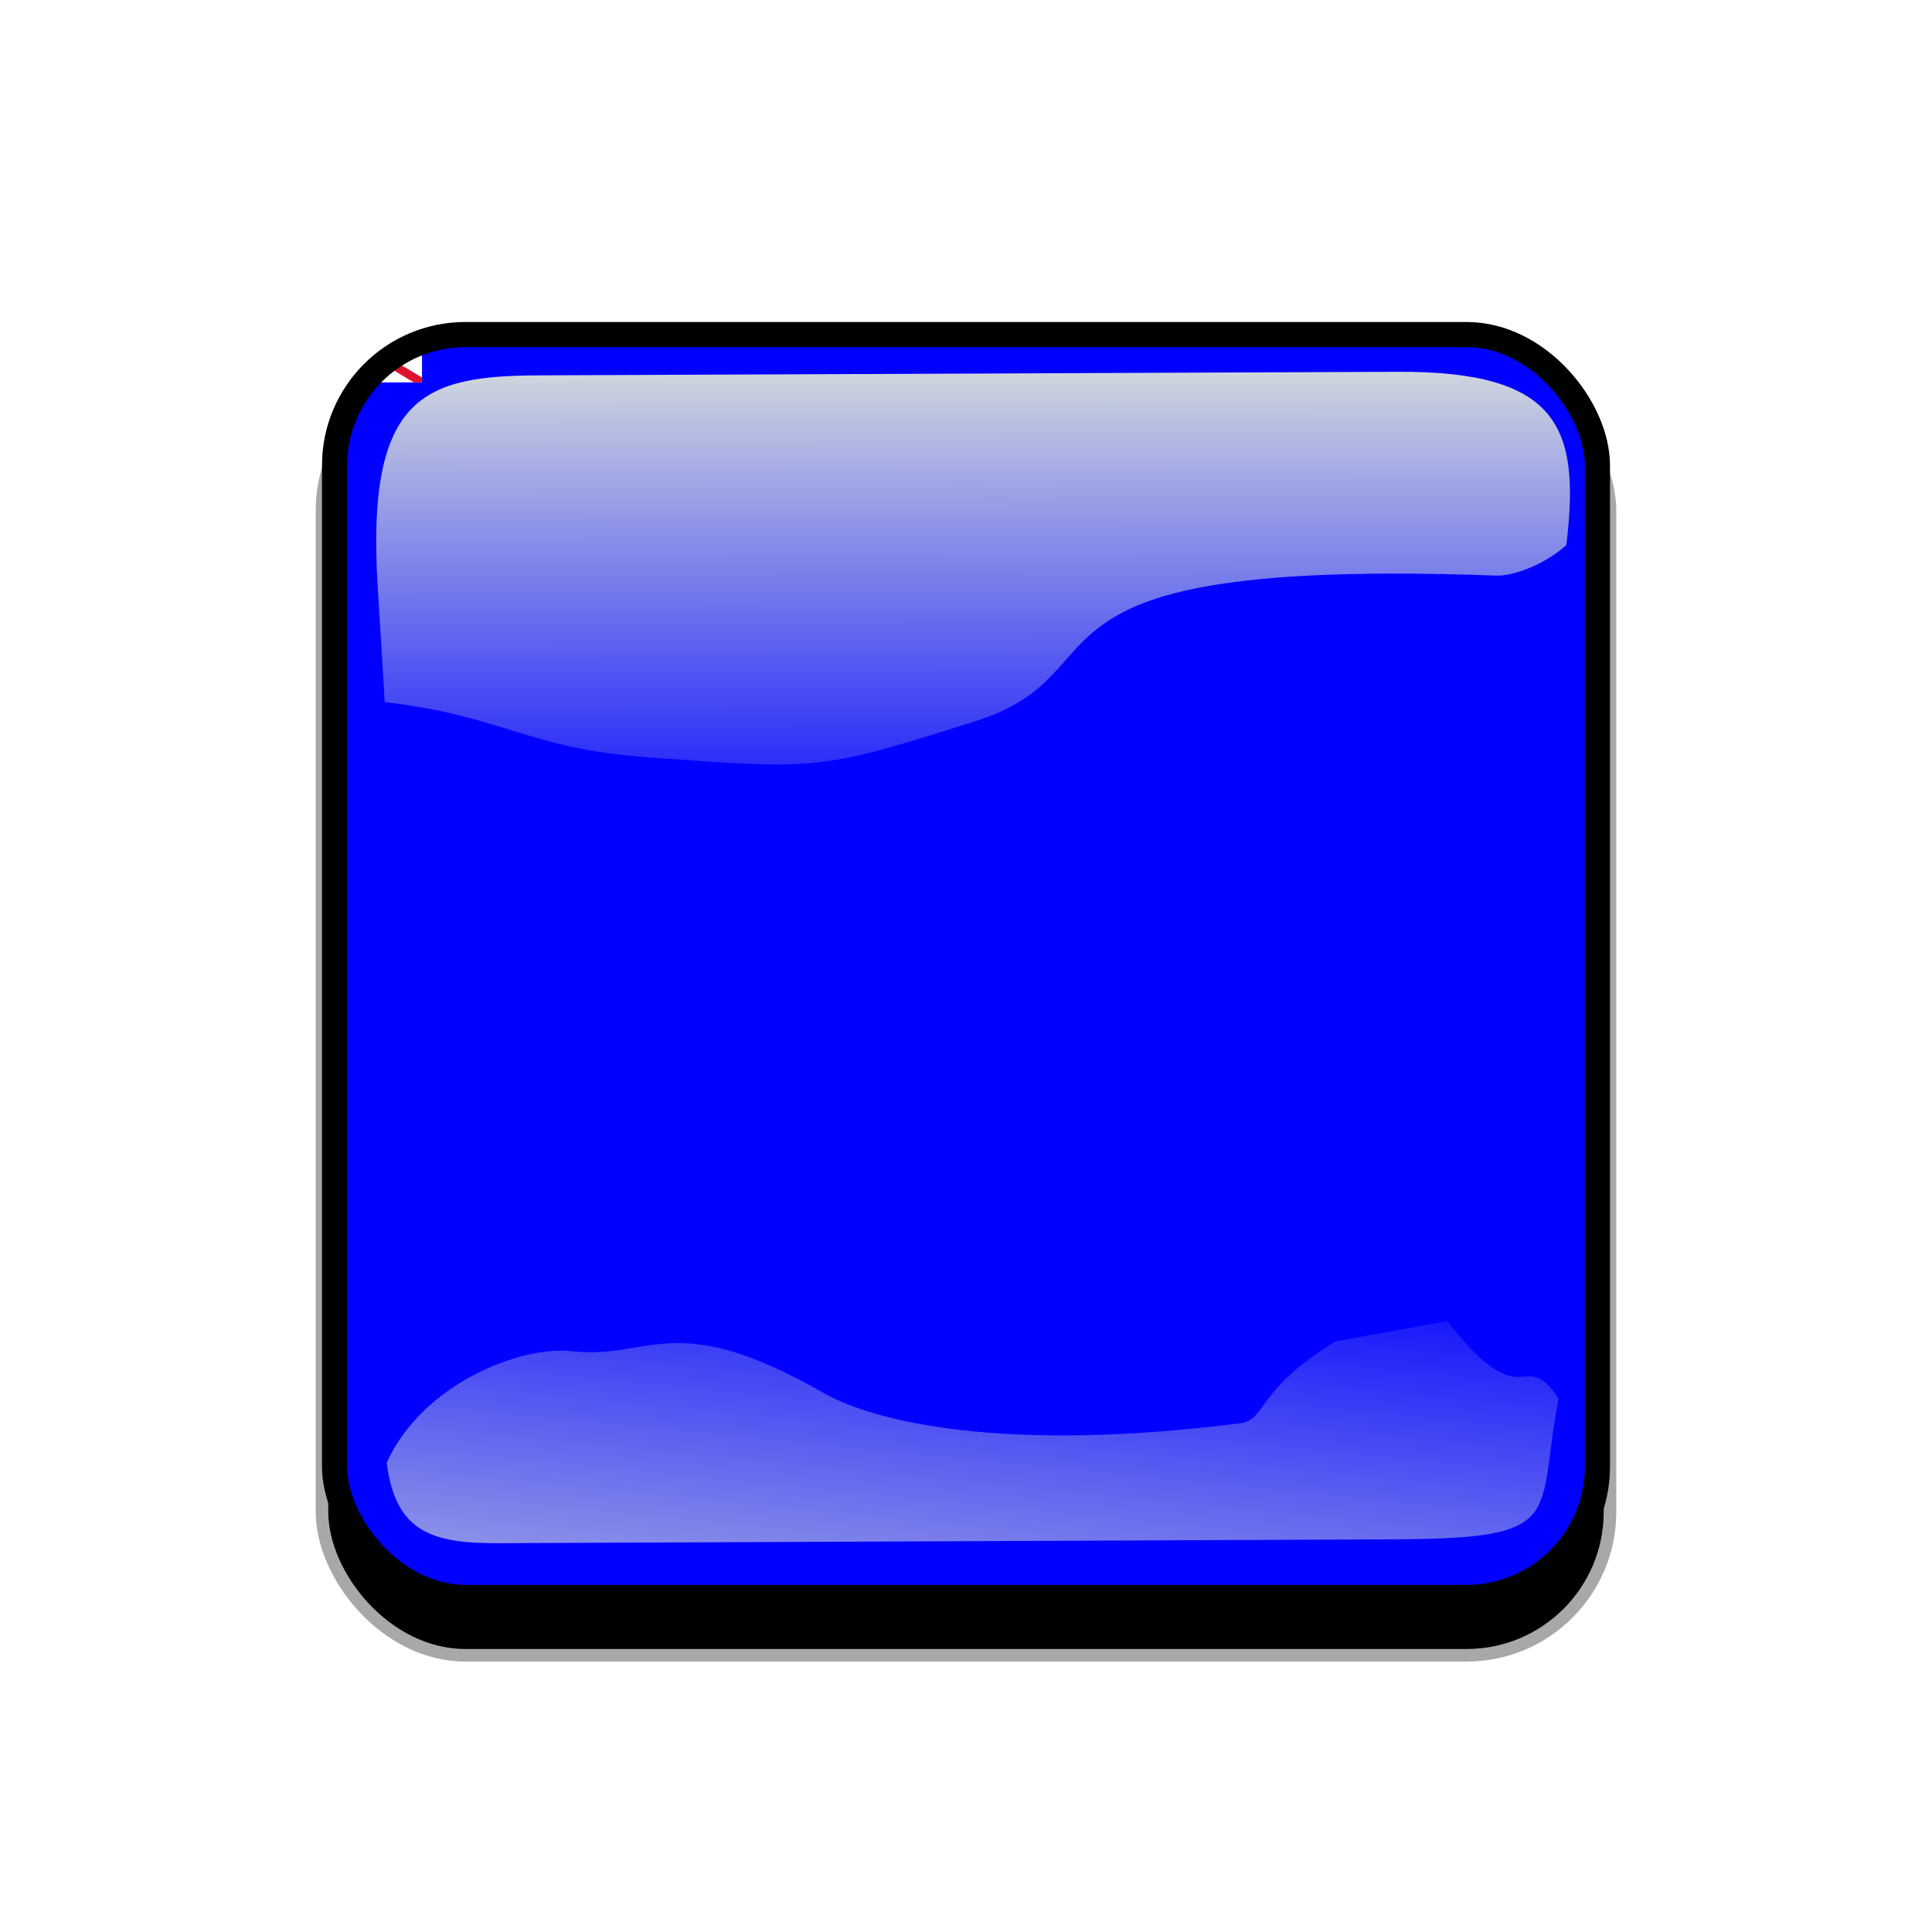 <?xml version="1.0" encoding="UTF-8" standalone="no"?>
<svg xmlns:dc="http://purl.org/dc/elements/1.1/" xmlns:cc="http://creativecommons.org/ns#" xmlns:rdf="http://www.w3.org/1999/02/22-rdf-syntax-ns#" xmlns:svg="http://www.w3.org/2000/svg" xmlns="http://www.w3.org/2000/svg" xmlns:xlink="http://www.w3.org/1999/xlink" xmlns:sodipodi="http://sodipodi.sourceforge.net/DTD/sodipodi-0.dtd" xmlns:inkscape="http://www.inkscape.org/namespaces/inkscape" width="768" height="768" id="svg2" version="1.1" inkscape:version="0.48.1 r9760" sodipodi:docname="template.svg">
  <defs id="defs4">
    <clipPath clipPathUnits="userSpaceOnUse" id="clipPathFlag">
      <rect id="rect3918" height="511" x="0.5" style="fill:#000000;fill-opacity:0.67;stroke:none" width="511" y="0.5" ry="57"/>
    </clipPath>
    <linearGradient id="linearGradient3852" inkscape:collect="always">
      <stop id="stop3854" offset="0" style="stop-color:#dbe3db;stop-opacity:1;"/>
      <stop id="stop3856" offset="1" style="stop-color:#dbe3db;stop-opacity:0;"/>
    </linearGradient>
    <linearGradient inkscape:collect="always" xlink:href="#linearGradient3852" id="linearGradient3070" gradientUnits="userSpaceOnUse" x1="339.549" y1="646.636" x2="345.746" y2="566.636" gradientTransform="matrix(0.932,0,0,0.932,7.947,7.232)"/>
    <clipPath id="clipPath3882" clipPathUnits="userSpaceOnUse">
      <path sodipodi:type="inkscape:offset" inkscape:radius="11.844458" inkscape:original="M 243.75 118.0625 C 179.93919 118.0625 128.5625 169.43919 128.5625 233.25 L 128.5625 528.59375 C 128.5625 592.40456 179.93919 643.78125 243.75 643.78125 L 539.09375 643.78125 C 602.90456 643.78125 654.28125 592.40456 654.28125 528.59375 L 654.28125 233.25 C 654.28125 169.43919 602.90456 118.0625 539.09375 118.0625 L 243.75 118.0625 z " style="color:#000000;fill:none;stroke:none;stroke-width:20;marker:none;visibility:visible;display:inline;overflow:visible;enable-background:accumulate" id="path3884" d="m 243.75,106.219 c -70.168,0 -127.031,56.863 -127.031,127.031 l 0,295.344 c 0,70.168 56.863,127.031 127.031,127.031 l 295.344,0 c 70.168,0 127.031,-56.863 127.031,-127.031 l 0,-295.344 c 0,-70.168 -56.863,-127.031 -127.031,-127.031 l -295.344,0 z"/>
    </clipPath>
    <linearGradient id="linearGradient3852-0" inkscape:collect="always">
      <stop id="stop3854-6" offset="0" style="stop-color:#dbe3db;stop-opacity:1;"/>
      <stop id="stop3856-1" offset="1" style="stop-color:#dbe3db;stop-opacity:0;"/>
    </linearGradient>
    <linearGradient inkscape:collect="always" xlink:href="#linearGradient3852-0" id="linearGradient3070-5" gradientUnits="userSpaceOnUse" x1="339.549" y1="646.636" x2="345.746" y2="566.636" gradientTransform="matrix(0.932,0,0,0.932,7.947,7.232)"/>
    <linearGradient inkscape:collect="always" xlink:href="#linearGradient3852-0" id="linearGradient5122" gradientUnits="userSpaceOnUse" gradientTransform="matrix(1.157,0,0,1.317,-91.204,-253.988)" x1="342.188" y1="705.758" x2="358.076" y2="523.407"/>
    <linearGradient inkscape:collect="always" xlink:href="#linearGradient3852-0" id="linearGradient5125" gradientUnits="userSpaceOnUse" gradientTransform="matrix(0.953,0,0,0.866,11.575,-4.502)" x1="405.263" y1="118.065" x2="405.746" y2="360.922"/>
    <clipPath clipPathUnits="userSpaceOnUse" id="clipPath5712">
      <rect mask="none" inkscape:label="#rect4203" ry="64.777" y="0" width="512" style="fill:none;display:inline" x="0" height="512" id="rect5714"/>
    </clipPath>
    <filter inkscape:collect="always" id="filter5740">
      <feGaussianBlur inkscape:collect="always" stdDeviation="5.12" id="feGaussianBlur5742"/>
    </filter>
    <clipPath clipPathUnits="userSpaceOnUse" id="clipPath5796">
      <rect inkscape:label="#rect4203" ry="57" y="0" width="512" style="fill:none;stroke:#00fa00;stroke-width:20;stroke-miterlimit:4;stroke-opacity:1;stroke-dasharray:none;display:inline" x="0" height="512" id="rect5798"/>
    </clipPath>
    <filter inkscape:collect="always" id="filter5912">
      <feGaussianBlur inkscape:collect="always" stdDeviation="17.92" id="feGaussianBlur5914"/>
    </filter>
  </defs>
  <sodipodi:namedview id="base" pagecolor="#ffffff" bordercolor="#666666" borderopacity="1.0" inkscape:pageopacity="0.0" inkscape:pageshadow="2" inkscape:zoom="0.65494792" inkscape:cx="191.61829" inkscape:cy="384" inkscape:document-units="px" showgrid="false" inkscape:window-width="1280" inkscape:window-height="723" inkscape:window-x="0" inkscape:window-y="24" inkscape:window-maximized="1"/>

  <g id="template-button" inkscape:label="template-button" style="display:inline">
  &gt;
  <g inkscape:label="00" id="00" style="display:inline" transform="translate(90,90)">
    <rect inkscape:label="#rect4203" ry="57" y="56" width="512" style="fill:#000000;fill-opacity:1;stroke:#a8a8a8;stroke-width:5;stroke-miterlimit:4;stroke-opacity:1;stroke-dasharray:none;display:inline;filter:url(#filter5912)" x="38" height="512" id="shadow"/>
  </g>
  <g id="01" inkscape:label="01" style="display:inline" transform="translate(128,128)" clip-path="url(#clipPathFlag)">
    <rect id="mask" height="512" x="0" style="fill:#0000ff;fill-opacity:1;stroke:none" width="512" y="0" ry="57" inkscape:label="#rect4203"/>
  <g transform="matrix(1.667,0,0,1.667,-10.254,-6)" id="flag" clip-path="url(#clipPath3202)" inkscape:label="#g3060">
    <rect style="fill:#ffffff" y="0" x="0" width="30" height="18" id="rect4"/>
    <path style="fill:#df112d;fill-rule:evenodd" inkscape:connector-curvature="0" d="M 0,0 0,1.156 13.062,9 0,16.844 0,18 1.969,18 15,10.156 28.031,18 30,18 30,16.844 16.938,9 30,1.156 30,0 28.031,0 15,7.844 1.969,0 0,0 z" id="path6"/>
    <g id="Jersey badge" transform="matrix(0.122,0,0,0.122,0.363,-0.023)">
      <path style="fill:#e8112d;stroke:#000000;stroke-width:0.125" inkscape:connector-curvature="0" id="shield" d="m 132.662,22.233 c 3.156,12.778 1.425,28.56 -12.829,37.316 -14.255,-8.756 -15.986,-24.538 -12.829,-37.316 3.36,-3.055 18.632,-4.938 25.658,0 z"/>
      <path style="fill:#f9dd16;stroke:#000000;stroke-width:0.125" inkscape:connector-curvature="0" id="crown" d="m 119.812,19.667 c 5.226,0 10.093,1.383 12.962,3.176 0.563,-4.406 2.561,-8.812 4.918,-12.142 -2.459,-0.051 -3.561,1.255 -3.586,2.613 -0.615,-1.742 -3.023,-1.639 -3.766,-0.692 2.69,1.819 0.615,5.046 -1.818,4.38 -1.143,-0.313 -1.747,-1.11 -1.961,-2.267 0.263,-0.018 0.524,-0.114 0.744,-0.292 0.567,-0.46 0.654,-1.293 0.194,-1.86 -0.46,-0.567 -1.292,-0.654 -1.86,-0.194 -0.567,0.46 -0.654,1.293 -0.193,1.86 0.15,0.186 0.343,0.319 0.551,0.399 -0.769,1.255 -2.148,1.632 -3.136,1.355 -1.281,-0.359 -1.819,-1.511 -1.819,-2.536 0,-2.664 2.561,-3.074 3.33,-2.613 -0.051,-1.793 -2.869,-3.228 -3.74,-1.742 0.973,-1.742 0.922,-4.201 -0.82,-5.84 -1.741,1.639 -1.793,4.098 -0.819,5.84 -0.871,-1.486 -3.689,-0.051 -3.74,1.742 0.768,-0.461 3.33,-0.051 3.33,2.613 0,1.025 -0.538,2.177 -1.819,2.536 -0.988,0.277 -2.367,-0.1 -3.137,-1.355 0.209,-0.08 0.401,-0.212 0.552,-0.399 0.46,-0.567 0.373,-1.4 -0.194,-1.86 -0.567,-0.46 -1.4,-0.373 -1.86,0.194 -0.46,0.567 -0.373,1.4 0.194,1.86 0.221,0.179 0.482,0.275 0.745,0.292 -0.214,1.157 -0.819,1.954 -1.961,2.267 -2.433,0.666 -4.508,-2.562 -1.819,-4.38 -0.742,-0.948 -3.15,-1.05 -3.765,0.692 -0.026,-1.358 -1.127,-2.664 -3.586,-2.613 2.356,3.33 4.354,7.736 4.918,12.142 2.869,-1.793 7.736,-3.176 12.961,-3.176 z"/>
      <g id="leopard">
        <g style="fill:#f9dd16;stroke:#000000;stroke-width:0.125" id="g12">
          <path inkscape:connector-curvature="0" id="body" d="m 130.653,32.2 c -0.315,0.075 -0.315,0.481 -0.48,0.481 0.819,-0.023 1.217,-0.248 1.465,-0.661 -0.18,0.165 -0.023,0.481 -0.083,0.556 0.601,-0.21 0.887,-0.721 0.677,-1.067 0.135,0.195 0.526,0.301 0.646,0.316 -0.421,-0.331 -0.12,-1.082 -0.797,-1.473 0.226,-0.015 0.662,0.24 0.782,0.541 -0.105,-0.676 -0.211,-1.112 -0.767,-1.488 0.06,0.068 0.376,0.128 0.511,0 -0.36,-0.226 -0.466,-0.601 -0.435,-0.842 0.042,-0.337 -0.181,-0.406 -0.602,-0.301 -0.379,0.095 -1.247,0.15 -1.758,0.15 -1.052,0 -1.969,0 -2.841,-0.601 1.308,0.541 2.976,-0.601 2.976,-1.548 0,-1.052 -1.293,-1.909 -3.908,-1.338 -2.615,0.571 -5.801,0.331 -5.801,-0.541 0,-0.872 2.284,-0.992 3.457,-0.812 1.172,0.18 2.013,0.301 4.208,-0.481 -0.541,0.21 -2.285,0.271 -3.667,-0.12 -1.383,-0.391 -4.78,-0.391 -4.81,1.443 -0.03,1.834 3.617,1.667 6.764,1.202 1.833,-0.271 2.795,-0.09 2.795,0.511 0,0.571 -1.683,0.812 -2.976,0.661 -1.292,-0.15 -2.615,-0.12 -4.148,0.331 -1.28,0.376 -2.164,0 -3.577,0.24 -0.685,0.116 -2.345,0 -3.164,-1.353 -0.504,0.361 -2.022,1.116 -2.277,1.853 -0.361,0.676 -0.12,1.349 0.36,2.01 0.606,0.832 -0.3,0.706 -0.946,0.737 -0.886,0.041 -2.072,-0.094 -2.691,-0.797 -0.548,-0.623 -1.278,-1.121 -1.861,-0.66 -0.3,0.237 -0.012,0.55 0.225,0.463 0.235,-0.086 0.513,0.087 0.764,0.197 -0.401,-0.172 -0.842,-0.039 -1.014,0.115 -0.237,0.212 0.051,0.618 0.338,0.475 0.225,-0.113 0.687,-0.188 0.987,0.087 -0.325,-0.062 -0.663,-0.049 -0.825,0.125 -0.162,0.174 -0.037,0.428 0.313,0.412 0.562,-0.025 0.706,0.369 1.269,0.288 -0.346,0.045 -0.542,0.225 -0.632,0.361 0.526,-0.24 1.107,0.408 1.789,0.256 -0.266,0.11 -0.695,0.371 -0.691,0.571 0.405,-0.466 3.126,0.361 3.186,-0.661 0.075,0.21 0.06,0.526 -0.15,0.797 0.348,-0.21 1.473,-0.286 1.818,-1.097 0.03,0.24 -0.015,0.556 -0.225,0.631 0.361,0.118 0.836,-0.151 1.322,-0.872 0.193,-0.286 0.239,-0.476 0.206,-0.691 0.482,0.018 0.831,-0.103 1.207,-0.421 0.391,-0.331 0.812,0.271 1.473,-0.15 0.662,-0.421 1.233,-0.06 1.593,-0.271 0.361,-0.21 0.857,0.075 1.248,-0.165 0.391,-0.24 0.997,0.118 1.644,-0.393 1.018,0.373 2.206,1.064 5.12,0.528 1.67,-0.307 2.194,0.256 2.194,1.022 0,0.526 -0.308,0.572 -0.541,0.586 -0.929,0.057 -1.328,-0.348 -1.695,-0.218 -0.246,0.088 -0.396,0.488 -0.04,0.625 -0.294,0.15 -0.256,0.431 -0.106,0.534 0.15,0.103 0.537,0.009 0.8,-0.113 -0.338,0.153 -0.688,0.428 -0.488,0.716 0.121,0.174 0.427,0.322 0.713,-0.05 0.287,-0.375 0.812,-0.688 1.146,-0.638 z"/>
          <path inkscape:connector-curvature="0" id="left ear" d="m 112.144,24.264 c -0.842,-0.346 -1.126,-0.355 -0.932,0.331 0.083,0.293 0.285,0.706 0.488,0.894 0.008,-0.285 0.113,-1.075 0.444,-1.225 z"/>
          <path inkscape:connector-curvature="0" id="right ear" d="m 114.774,24.264 c 0.842,-0.346 1.126,-0.355 0.932,0.331 -0.083,0.293 -0.286,0.706 -0.489,0.894 -0.007,-0.285 -0.112,-1.075 -0.443,-1.225 z"/>
          <path inkscape:connector-curvature="0" id="head" d="m 113.463,23.802 c 1.593,0 1.792,0.748 1.784,1.679 -0.007,1.007 -0.548,0.661 -0.856,1.954 -0.12,0.505 -0.523,0.534 -0.928,0.534 -0.406,0 -0.808,-0.028 -0.929,-0.534 -0.307,-1.293 -0.849,-0.947 -0.856,-1.954 -0.008,-0.932 0.191,-1.679 1.785,-1.679 z"/>
          <path inkscape:connector-curvature="0" id="arm" d="m 109.356,27.495 c -0.406,-0.24 -0.668,-0.074 -0.833,-0.029 0.526,0.135 0.547,0.81 1.75,1.126 -0.271,-0.075 -0.421,0.075 -0.677,-0.06 0.496,0.391 1.052,0.843 2.225,0.857 0.654,0.007 0.202,0.346 -0.226,0.15 0.444,0.458 1.323,0.083 1.879,0.917 0.105,-0.646 -1.037,-1.668 -0.511,-2.405 -1.622,-0.069 -1.755,-0.968 -2.69,-1.683 -0.761,-0.582 -0.829,-1.173 -1.165,-2.28 -0.153,-0.501 -0.74,-0.814 -1.065,-0.695 -0.284,0.104 -0.388,0.35 -0.144,0.534 0.244,0.184 0.556,0.209 0.623,0.677 -0.317,-0.38 -0.792,-0.517 -1.02,-0.28 -0.139,0.145 -0.083,0.482 0.216,0.513 0.487,0.05 0.137,0.525 0.691,0.99 -0.491,-0.552 -0.916,-0.602 -1.179,-0.302 -0.157,0.18 0,0.5 0.338,0.466 0.489,-0.05 1.056,1.191 1.788,1.505 z"/>
          <path inkscape:connector-curvature="0" id="leg" d="m 122.432,32.139 c -0.256,0.045 -0.18,0.466 -0.526,0.496 0.827,0 1.247,-0.196 1.638,-0.511 -0.18,0.105 -0.255,0.376 -0.27,0.526 0.436,-0.376 1.473,-0.406 2.014,-0.3 0.541,0.105 0.631,-0.15 0.826,-0.496 0.196,-0.346 -0.075,-0.541 -0.345,-0.812 -0.271,-0.271 -0.331,-0.646 -0.271,-1.278 -1.443,-1.924 -4.028,-0.992 -4.058,-0.15 0.932,1.082 1.052,0.962 1.834,1.112 0.781,0.15 1.26,0.15 0.736,0.586 -0.18,0.15 -0.932,0.08 -1.518,0.105 -1.311,0.057 -1.911,-0.906 -2.298,-0.406 -0.319,0.411 0.01,0.593 0.66,0.571 -0.45,0.003 -1.047,-0.021 -0.945,0.398 0.172,0.706 0.847,-0.131 1.11,0.159 -0.225,-0.053 -0.575,0.084 -0.588,0.297 -0.012,0.213 0.5,0.487 1.063,0.041 0.308,-0.245 0.701,-0.337 0.938,-0.339 z"/>
        </g>
        <g style="fill:none;stroke:#000000;stroke-width:0.125" id="g20">
          <path inkscape:connector-curvature="0" d="m 123.55,29.206 c -0.469,-0.172 -0.899,-0.277 -1.449,-0.163" id="path22"/>
          <path inkscape:connector-curvature="0" d="m 116.48,28.983 c -0.386,0.829 -0.152,1.239 -0.095,1.624" id="path24"/>
          <path inkscape:connector-curvature="0" d="m 112.37,25.052 c 0.265,0.133 0.414,-0.242 0.803,0.156 -0.107,-0.116 -0.24,0.308 -0.538,0.027" id="path26"/>
          <path inkscape:connector-curvature="0" d="m 114.533,25.052 c -0.265,0.133 -0.414,-0.242 -0.803,0.156 0.107,-0.116 0.24,0.308 0.538,0.027" id="path28"/>
          <path inkscape:connector-curvature="0" d="m 113.73,25.207 c -0.091,0.075 -0.1,-0.06 -0.031,0.295 0.128,0.651 0.279,0.956 -0.248,0.956 -0.538,0 -0.375,-0.305 -0.248,-0.956 0.07,-0.355 0.061,-0.22 -0.03,-0.295" id="path30"/>
        </g>
        <path style="fill:#ff0016;stroke:#000000;stroke-width:0.062" inkscape:connector-curvature="0" d="m 113.459,27.706 c 0.428,0 0.676,-0.007 0.609,-0.609 -0.028,-0.241 0.293,-0.337 0.18,-0.729 0.12,0.481 -0.789,0.435 -0.789,0.217 0,0.218 -0.909,0.264 -0.789,-0.217 -0.113,0.392 0.207,0.488 0.18,0.729 -0.067,0.601 0.181,0.609 0.609,0.609 z" id="path32"/>
        <g style="stroke:#000000;stroke-width:0.062" id="g34">
          <path inkscape:connector-curvature="0" d="m 113.074,26.489 -1.028,-0.287" id="path36"/>
          <path inkscape:connector-curvature="0" d="m 113.074,26.543 -1.148,-0.01" id="path38"/>
          <path inkscape:connector-curvature="0" d="m 113.085,26.602 -0.979,0.262" id="path40"/>
          <path inkscape:connector-curvature="0" d="m 113.844,26.489 1.028,-0.287" id="path42"/>
          <path inkscape:connector-curvature="0" d="m 113.844,26.543 1.148,-0.01" id="path44"/>
          <path inkscape:connector-curvature="0" d="m 113.833,26.602 0.979,0.262" id="path46"/>
        </g>
        <g style="fill:#0051ba;stroke:#000000;stroke-width:0.013" id="claws and tongue">
          <path inkscape:connector-curvature="0" d="m 108.134,23.414 c -0.299,-0.372 -1.048,-0.058 -1.063,0.404 0.253,-0.299 0.666,0.132 0.891,0.041 0.156,-0.063 0.293,-0.294 0.172,-0.445 z" id="path49"/>
          <path inkscape:connector-curvature="0" d="m 107.746,24.295 c -0.299,-0.372 -1.047,-0.058 -1.062,0.404 0.252,-0.299 0.665,0.132 0.891,0.041 0.156,-0.063 0.293,-0.294 0.171,-0.445 z" id="path51"/>
          <path inkscape:connector-curvature="0" d="m 107.551,25.479 c -0.339,-0.336 -1.047,0.06 -1.01,0.521 0.218,-0.326 0.676,0.056 0.89,-0.059 0.148,-0.08 0.258,-0.325 0.12,-0.462 z" id="path53"/>
          <path inkscape:connector-curvature="0" d="m 107.908,29.148 c -0.376,-0.295 -1.033,0.18 -0.944,0.634 0.179,-0.349 0.678,-0.022 0.877,-0.161 0.138,-0.097 0.22,-0.352 0.067,-0.472 z" id="path55"/>
          <path inkscape:connector-curvature="0" d="m 107.889,29.951 c -0.448,-0.165 -0.928,0.489 -0.703,0.893 0.062,-0.387 0.638,-0.229 0.785,-0.423 0.102,-0.134 0.1,-0.403 -0.082,-0.47 z" id="path57"/>
          <path inkscape:connector-curvature="0" d="m 108.464,30.551 c -0.448,-0.165 -0.928,0.489 -0.704,0.893 0.063,-0.387 0.639,-0.23 0.786,-0.423 0.102,-0.134 0.1,-0.403 -0.082,-0.47 z" id="path59"/>
          <path inkscape:connector-curvature="0" d="m 120.202,31.713 c -0.448,-0.165 -0.928,0.489 -0.703,0.893 0.063,-0.387 0.638,-0.229 0.785,-0.423 0.102,-0.134 0.1,-0.403 -0.082,-0.47 z" id="path61"/>
          <path inkscape:connector-curvature="0" d="m 120.807,32.258 c -0.464,-0.113 -0.866,0.592 -0.597,0.968 0.018,-0.392 0.608,-0.301 0.732,-0.51 0.086,-0.145 0.054,-0.411 -0.135,-0.457 z" id="path63"/>
          <path inkscape:connector-curvature="0" d="m 120.381,30.942 c -0.414,-0.239 -0.998,0.325 -0.845,0.761 0.128,-0.37 0.668,-0.117 0.846,-0.284 0.123,-0.115 0.167,-0.38 -0.001,-0.477 z" id="path65"/>
          <path inkscape:connector-curvature="0" d="m 128.732,31.883 c -0.464,-0.113 -0.866,0.592 -0.597,0.968 0.019,-0.392 0.609,-0.301 0.732,-0.51 0.086,-0.145 0.054,-0.411 -0.135,-0.458 z" id="path67"/>
          <path inkscape:connector-curvature="0" d="m 128.746,31.146 c -0.421,-0.225 -0.985,0.359 -0.818,0.789 0.115,-0.375 0.664,-0.14 0.836,-0.313 0.119,-0.119 0.154,-0.385 -0.018,-0.477 z" id="path69"/>
          <path inkscape:connector-curvature="0" d="m 129.072,32.542 c -0.468,-0.093 -0.839,0.629 -0.554,0.993 0.002,-0.392 0.595,-0.327 0.709,-0.542 0.08,-0.149 0.036,-0.413 -0.155,-0.451 z" id="path71"/>
          <path inkscape:connector-curvature="0" d="m 113.493,27.345 c 0.294,0 0.413,0.086 0.413,0.617 0,1.125 -0.013,1.609 -0.375,1.609 -0.363,0 -0.338,-0.46 -0.338,-1.286 0,-0.431 0,-0.646 -0.087,-0.611 0,-0.281 0.125,-0.33 0.387,-0.33 z" id="path73"/>
        </g>
      </g>
      <use height="18" width="30" y="0" x="0" xlink:href="#leopard" transform="matrix(0.9,0,0,0.9,11.6,13.7)" id="use75"/>
      <use height="18" width="30" y="0" x="0" xlink:href="#leopard" transform="matrix(0.67,0,0,0.75,39.2,27.5)" id="use77"/>
    </g>
  </g></g>
  <g id="02" inkscape:label="02" style="display:inline" transform="translate(0,38)">
    <path sodipodi:nodetypes="sscssscss" inkscape:connector-curvature="0" id="path3862-8" d="m 214.211,111.211 c -45.245,0.188 -68.716,7.731 -64.094,83.553 l 2.825,46.345 c 47.474,5.512 56.664,18.445 104.359,21.914 68.073,4.951 67.937,5.421 130.565,-14.384 62.628,-19.805 5.825,-65.247 207.322,-57.82 4.603,0.17 17.314,-3.053 27.462,-12.15 5.582,-46.524 -2.784,-69.143 -66.934,-68.876 z" style="color:#000000;fill:url(#linearGradient5125);fill-opacity:1;fill-rule:nonzero;stroke:none;stroke-width:1.624;marker:none;visibility:visible;overflow:visible;enable-background:accumulate"/>
    <path inkscape:connector-curvature="0" id="path3079-9" d="m 531.033,495.173 c -31.605,19.022 -27.601,31.26 -37.913,32.573 -94.704,12.053 -145.977,-0.727 -165.796,-12.061 -59.588,-34.078 -68.468,-13.014 -100.221,-16.574 -20.115,-2.255 -59.245,12.984 -73.388,44.344 3.472,27.608 18.111,32.098 44.281,31.986 l 356.055,-1.527 c 69.692,-0.299 56.335,-8.493 65.543,-56.039 -14.772,-21.671 -13.157,9.109 -44.224,-30.717 z" style="color:#000000;fill:url(#linearGradient5122);fill-opacity:1;fill-rule:nonzero;stroke:none;stroke-width:1.624;marker:none;visibility:visible;overflow:visible;enable-background:accumulate" sodipodi:nodetypes="cssscssccc"/>
    <rect id="rect5734" height="512" x="0" style="fill:none;stroke:#000000;stroke-width:20;stroke-miterlimit:4;stroke-opacity:1;stroke-dasharray:none;display:inline;filter:url(#filter5740)" width="512" y="0" ry="57" inkscape:label="#rect4203" transform="translate(128,90)" clip-path="url(#clipPath5796)"/>
  </g></g>
</svg>
